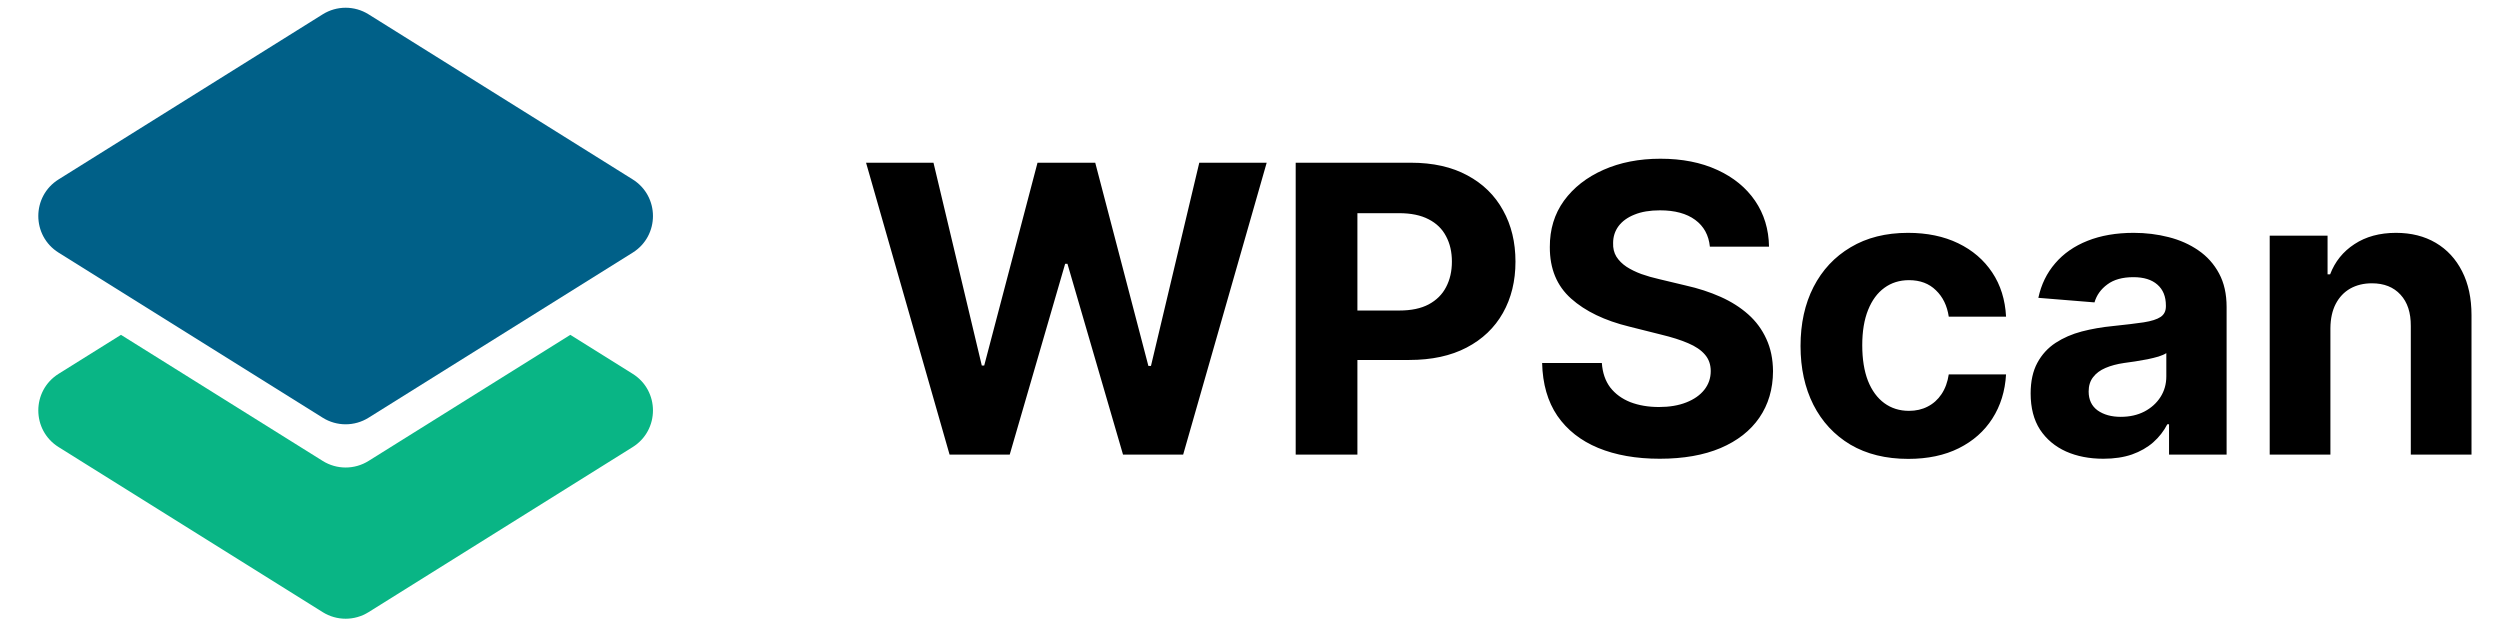 <svg width="159" height="40" viewBox="0 0 159 40" fill="none" xmlns="http://www.w3.org/2000/svg">
<path fill-rule="evenodd" clip-rule="evenodd" d="M7.694 21.296L20.526 29.316C21.417 29.873 22.548 29.873 23.439 29.316L36.272 21.296L40.237 23.774C41.959 24.851 41.959 27.358 40.237 28.435L23.439 38.934C22.548 39.49 21.417 39.49 20.526 38.934L3.728 28.435C2.006 27.358 2.006 24.851 3.728 23.774L7.694 21.296Z" fill="#09B585"/>
<path d="M20.526 0.91L3.728 11.409C2.006 12.485 2.006 14.993 3.728 16.069L20.526 26.568C21.417 27.125 22.548 27.125 23.439 26.568L40.237 16.069C41.959 14.993 41.959 12.485 40.237 11.409L23.439 0.91C22.548 0.353 21.417 0.353 20.526 0.91Z" fill="#006088"/>
<path d="M60.393 28.913L55.081 10.349H59.369L62.442 23.248H62.596L65.986 10.349H69.657L73.038 23.275H73.201L76.274 10.349H80.561L75.249 28.913H71.424L67.889 16.776H67.744L64.218 28.913H60.393ZM82.406 28.913V10.349H89.731C91.138 10.349 92.338 10.618 93.329 11.156C94.32 11.688 95.075 12.428 95.595 13.377C96.121 14.319 96.384 15.407 96.384 16.64C96.384 17.873 96.118 18.96 95.586 19.903C95.054 20.846 94.284 21.58 93.275 22.106C92.272 22.631 91.057 22.894 89.631 22.894H84.963V19.749H88.996C89.752 19.749 90.374 19.619 90.864 19.359C91.359 19.093 91.728 18.728 91.969 18.262C92.217 17.791 92.341 17.25 92.341 16.64C92.341 16.023 92.217 15.486 91.969 15.026C91.728 14.561 91.359 14.202 90.864 13.948C90.368 13.688 89.74 13.558 88.978 13.558H86.331V28.913H82.406ZM108.748 15.688C108.676 14.957 108.364 14.389 107.815 13.984C107.265 13.579 106.518 13.377 105.576 13.377C104.935 13.377 104.394 13.467 103.953 13.649C103.512 13.824 103.174 14.069 102.938 14.383C102.708 14.697 102.594 15.054 102.594 15.453C102.581 15.785 102.651 16.075 102.802 16.323C102.959 16.57 103.174 16.785 103.446 16.966C103.718 17.142 104.032 17.296 104.388 17.428C104.745 17.555 105.126 17.664 105.53 17.755L107.198 18.154C108.008 18.335 108.751 18.577 109.428 18.879C110.105 19.181 110.691 19.553 111.187 19.994C111.682 20.435 112.066 20.954 112.338 21.553C112.616 22.151 112.758 22.837 112.764 23.61C112.758 24.746 112.468 25.731 111.894 26.565C111.325 27.393 110.504 28.037 109.428 28.496C108.358 28.949 107.068 29.176 105.558 29.176C104.059 29.176 102.754 28.946 101.642 28.487C100.536 28.028 99.672 27.348 99.049 26.448C98.433 25.541 98.11 24.42 98.079 23.085H101.877C101.92 23.707 102.098 24.227 102.412 24.644C102.733 25.055 103.159 25.366 103.69 25.577C104.228 25.783 104.835 25.886 105.512 25.886C106.177 25.886 106.754 25.789 107.244 25.595C107.739 25.402 108.123 25.133 108.395 24.789C108.667 24.444 108.803 24.049 108.803 23.601C108.803 23.184 108.679 22.834 108.431 22.55C108.189 22.266 107.833 22.024 107.361 21.825C106.896 21.625 106.325 21.444 105.648 21.281L103.627 20.773C102.062 20.392 100.826 19.797 99.92 18.988C99.013 18.178 98.563 17.087 98.569 15.715C98.563 14.591 98.862 13.609 99.466 12.769C100.077 11.93 100.914 11.274 101.977 10.803C103.041 10.331 104.249 10.095 105.603 10.095C106.981 10.095 108.183 10.331 109.21 10.803C110.244 11.274 111.048 11.93 111.622 12.769C112.196 13.609 112.492 14.582 112.51 15.688H108.748ZM121.367 29.185C119.94 29.185 118.714 28.883 117.686 28.279C116.665 27.668 115.88 26.822 115.33 25.741C114.786 24.659 114.514 23.414 114.514 22.006C114.514 20.58 114.789 19.329 115.339 18.253C115.895 17.172 116.683 16.329 117.705 15.724C118.726 15.114 119.94 14.809 121.348 14.809C122.563 14.809 123.627 15.03 124.539 15.471C125.452 15.912 126.174 16.531 126.705 17.329C127.237 18.126 127.53 19.063 127.585 20.139H123.941C123.838 19.444 123.566 18.885 123.125 18.462C122.69 18.033 122.119 17.818 121.412 17.818C120.814 17.818 120.291 17.981 119.844 18.308C119.403 18.628 119.058 19.096 118.81 19.713C118.563 20.329 118.439 21.075 118.439 21.952C118.439 22.84 118.56 23.595 118.801 24.218C119.049 24.84 119.397 25.314 119.844 25.641C120.291 25.967 120.814 26.13 121.412 26.13C121.853 26.13 122.249 26.04 122.599 25.858C122.956 25.677 123.249 25.414 123.479 25.07C123.714 24.719 123.868 24.299 123.941 23.81H127.585C127.524 24.873 127.234 25.81 126.714 26.62C126.201 27.423 125.491 28.052 124.584 28.505C123.678 28.958 122.605 29.185 121.367 29.185ZM133.772 29.176C132.884 29.176 132.092 29.022 131.397 28.713C130.702 28.399 130.152 27.937 129.747 27.327C129.348 26.71 129.149 25.943 129.149 25.024C129.149 24.251 129.291 23.601 129.575 23.076C129.859 22.55 130.246 22.127 130.735 21.806C131.225 21.486 131.781 21.245 132.403 21.081C133.032 20.918 133.69 20.803 134.379 20.737C135.189 20.652 135.842 20.574 136.337 20.501C136.833 20.423 137.192 20.308 137.416 20.157C137.639 20.006 137.751 19.782 137.751 19.486V19.432C137.751 18.858 137.57 18.413 137.207 18.099C136.851 17.785 136.343 17.628 135.684 17.628C134.989 17.628 134.437 17.782 134.026 18.09C133.615 18.392 133.343 18.773 133.21 19.232L129.639 18.942C129.82 18.096 130.176 17.365 130.708 16.749C131.24 16.126 131.926 15.649 132.766 15.316C133.612 14.978 134.591 14.809 135.703 14.809C136.476 14.809 137.216 14.899 137.923 15.081C138.636 15.262 139.268 15.543 139.818 15.924C140.374 16.305 140.812 16.794 141.132 17.392C141.452 17.984 141.612 18.695 141.612 19.522V28.913H137.951V26.982H137.842C137.618 27.417 137.319 27.801 136.944 28.133C136.57 28.46 136.12 28.717 135.594 28.904C135.068 29.085 134.461 29.176 133.772 29.176ZM134.878 26.511C135.446 26.511 135.947 26.399 136.382 26.175C136.817 25.946 137.159 25.638 137.407 25.251C137.654 24.864 137.778 24.426 137.778 23.937V22.459C137.657 22.538 137.491 22.61 137.28 22.677C137.074 22.737 136.842 22.795 136.582 22.849C136.322 22.897 136.062 22.943 135.802 22.985C135.542 23.021 135.307 23.054 135.095 23.085C134.642 23.151 134.246 23.257 133.908 23.402C133.569 23.547 133.307 23.743 133.119 23.991C132.932 24.233 132.838 24.535 132.838 24.898C132.838 25.423 133.029 25.825 133.409 26.103C133.796 26.375 134.285 26.511 134.878 26.511ZM148.214 20.864V28.913H144.353V14.99H148.033V17.447H148.196C148.504 16.637 149.021 15.996 149.746 15.525C150.471 15.048 151.351 14.809 152.384 14.809C153.351 14.809 154.194 15.02 154.913 15.443C155.632 15.866 156.191 16.471 156.59 17.256C156.989 18.036 157.188 18.966 157.188 20.048V28.913H153.327V20.737C153.333 19.885 153.115 19.22 152.674 18.743C152.233 18.259 151.626 18.018 150.852 18.018C150.332 18.018 149.873 18.13 149.474 18.353C149.082 18.577 148.773 18.903 148.55 19.332C148.332 19.755 148.22 20.266 148.214 20.864Z" fill="black"/>
</svg>
